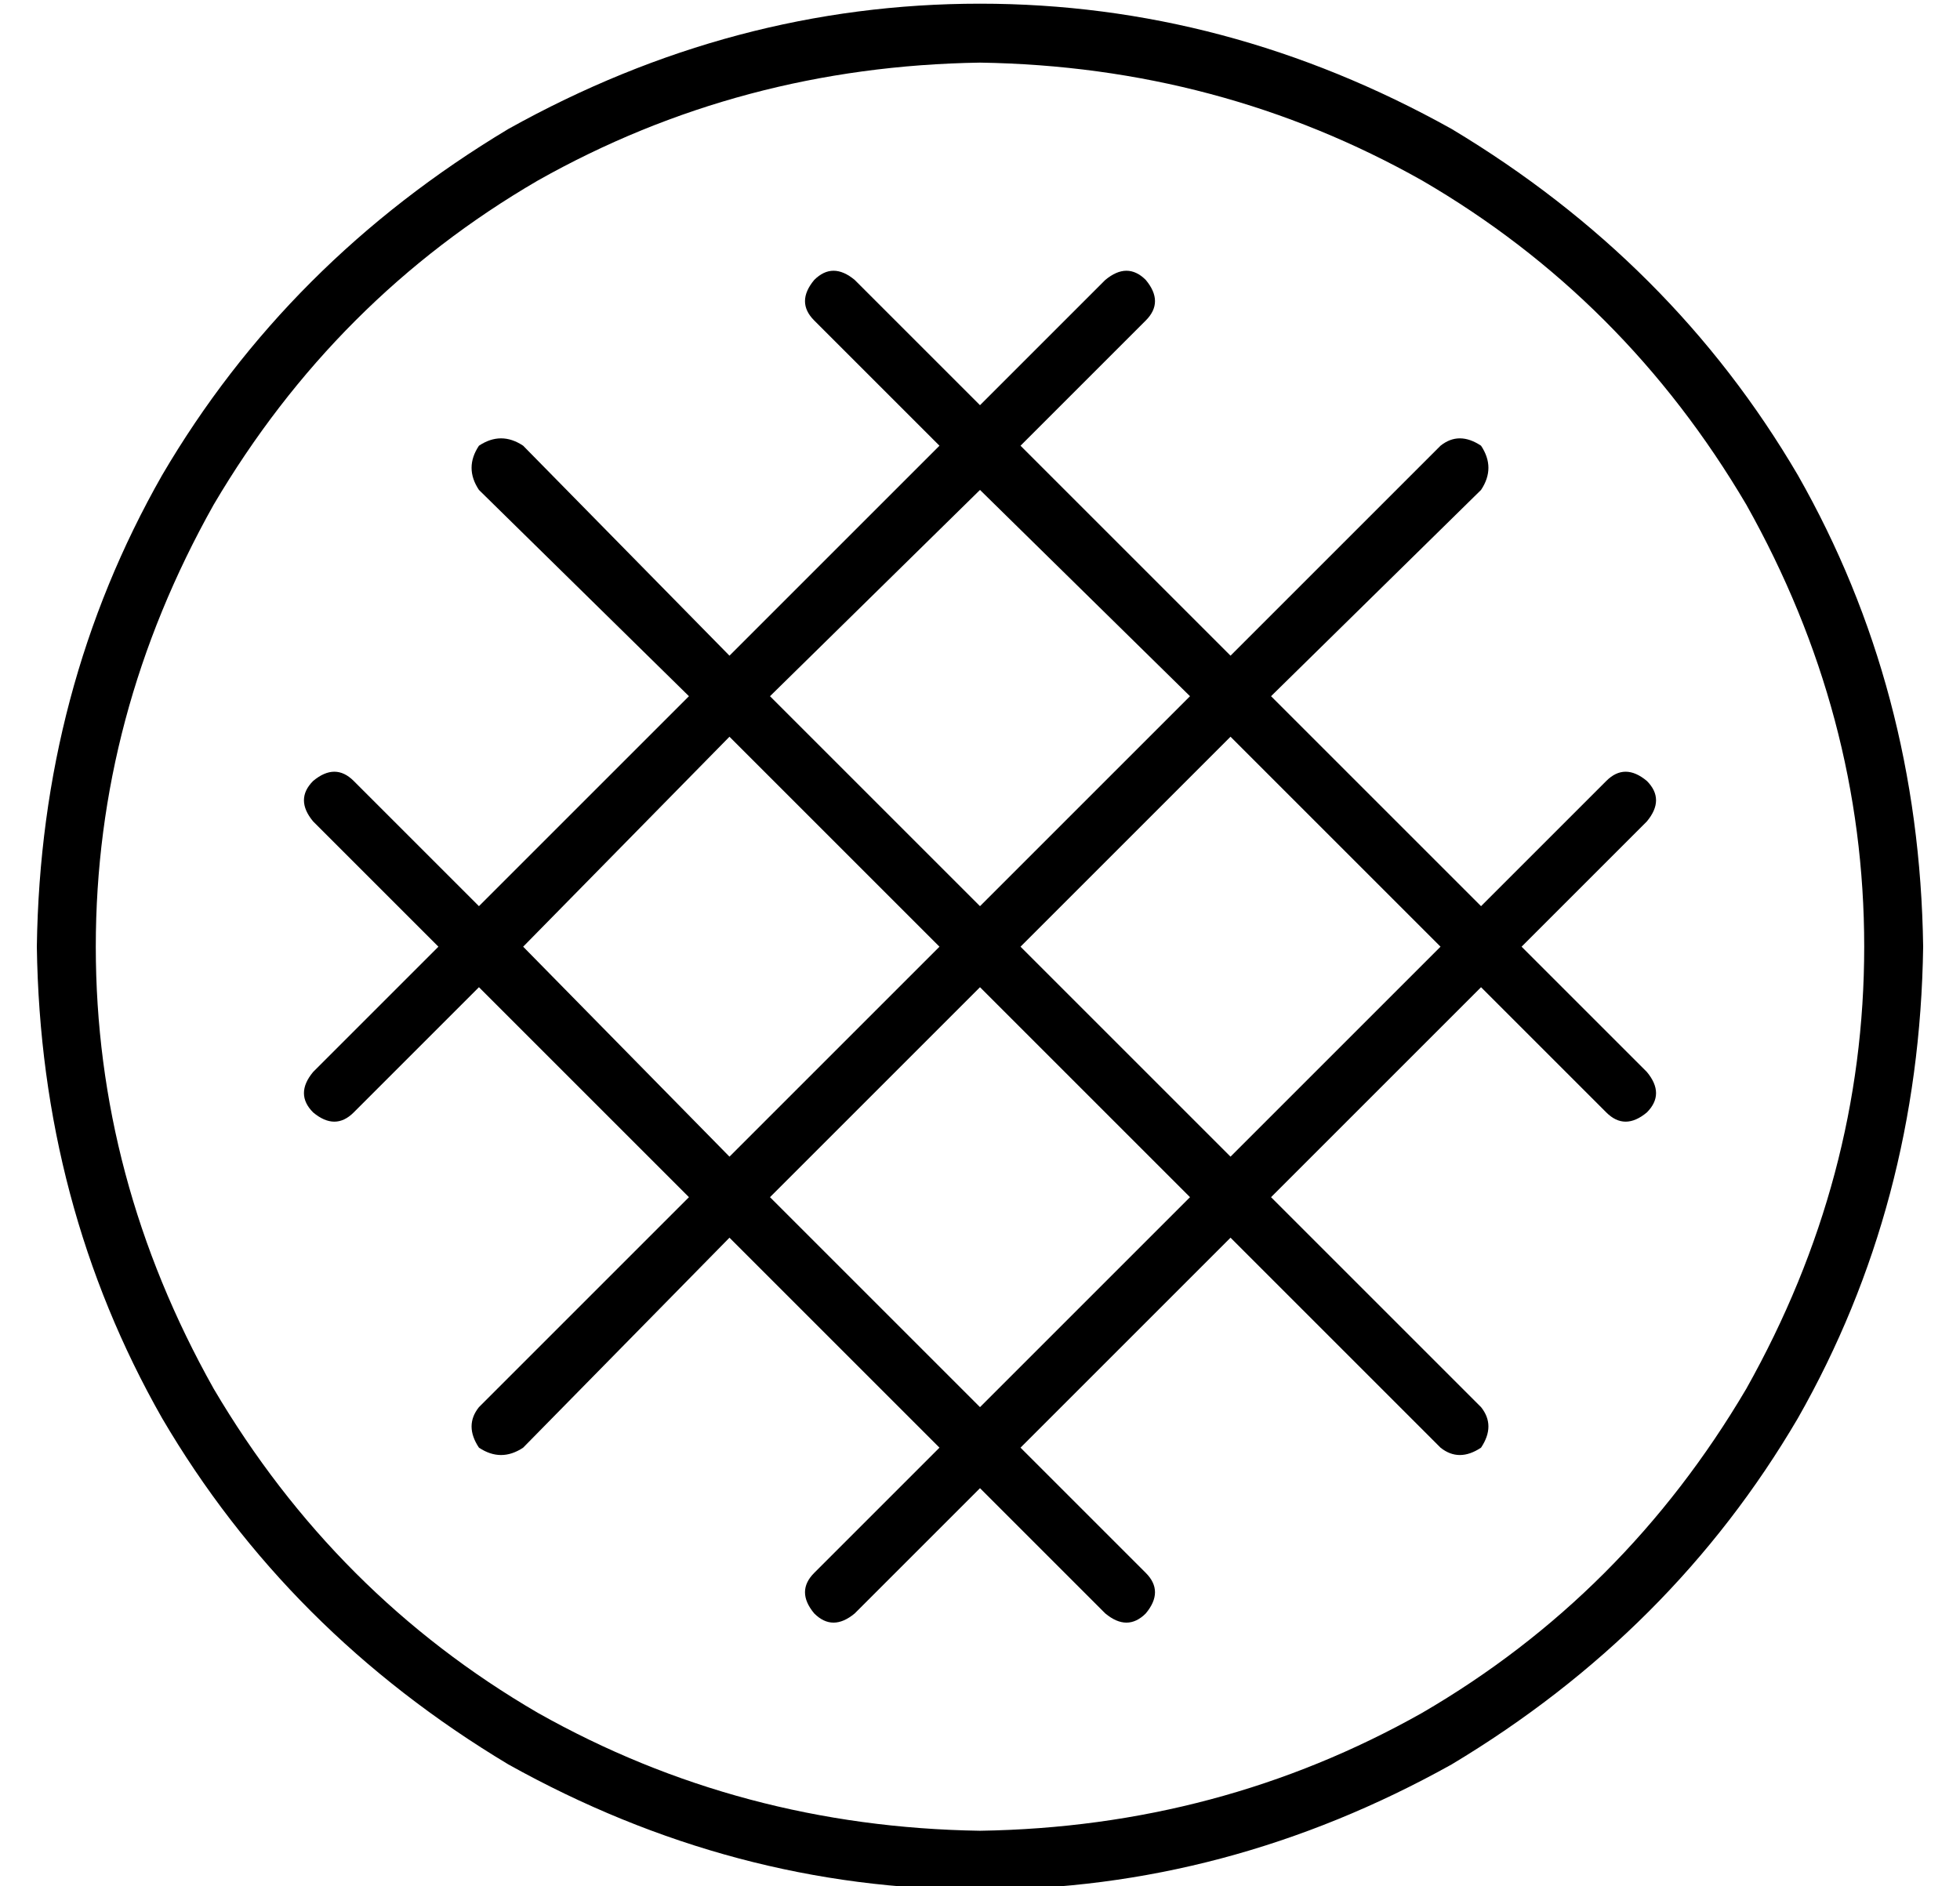 <?xml version="1.0" standalone="no"?>
<!DOCTYPE svg PUBLIC "-//W3C//DTD SVG 1.1//EN" "http://www.w3.org/Graphics/SVG/1.1/DTD/svg11.dtd" >
<svg xmlns="http://www.w3.org/2000/svg" xmlns:xlink="http://www.w3.org/1999/xlink" version="1.1" viewBox="-10 -40 532 512">
   <path fill="currentColor"
d="M256 -23q-65 1 -120 32v0v0q-55 32 -88 88q-32 57 -32 120t32 120q33 56 88 88q55 31 120 32q65 -1 120 -32q55 -32 88 -88q32 -57 32 -120t-32 -120q-33 -56 -88 -88q-55 -31 -120 -32v0zM0 217q1 -70 34 -128v0v0q34 -58 94 -94q61 -34 128 -34t128 34q60 36 94 94
q33 58 34 128q-1 70 -34 128q-34 58 -94 94q-61 34 -128 34t-128 -34q-60 -36 -94 -94q-33 -58 -34 -128v0zM132 81l56 57l-56 -57l56 57l57 -57v0l-34 -34v0q-5 -5 0 -11q5 -5 11 0l34 34v0l34 -34v0q6 -5 11 0q5 6 0 11l-34 34v0l57 57v0l57 -57v0q5 -4 11 0q4 6 0 12
l-57 56v0l57 57v0l34 -34v0q5 -5 11 0q5 5 0 11l-34 34v0l34 34v0q5 6 0 11q-6 5 -11 0l-34 -34v0l-57 57v0l57 57v0q4 5 0 11q-6 4 -11 0l-57 -57v0l-57 57v0l34 34v0q5 5 0 11q-5 5 -11 0l-34 -34v0l-34 34v0q-6 5 -11 0q-5 -6 0 -11l34 -34v0l-57 -57v0l-56 57v0
q-6 4 -12 0q-4 -6 0 -11l57 -57v0l-57 -57v0l-34 34v0q-5 5 -11 0q-5 -5 0 -11l34 -34v0l-34 -34v0q-5 -6 0 -11q6 -5 11 0l34 34v0l57 -57v0l-57 -56v0q-4 -6 0 -12q6 -4 12 0v0zM132 217l56 57l-56 -57l56 57l57 -57v0l-57 -57v0l-56 57v0zM199 285l57 57l-57 -57l57 57
l57 -57v0l-57 -57v0l-57 57v0zM267 217l57 57l-57 -57l57 57l57 -57v0l-57 -57v0l-57 57v0zM256 206l57 -57l-57 57l57 -57l-57 -56v0l-57 56v0l57 57v0z" />
</svg>
